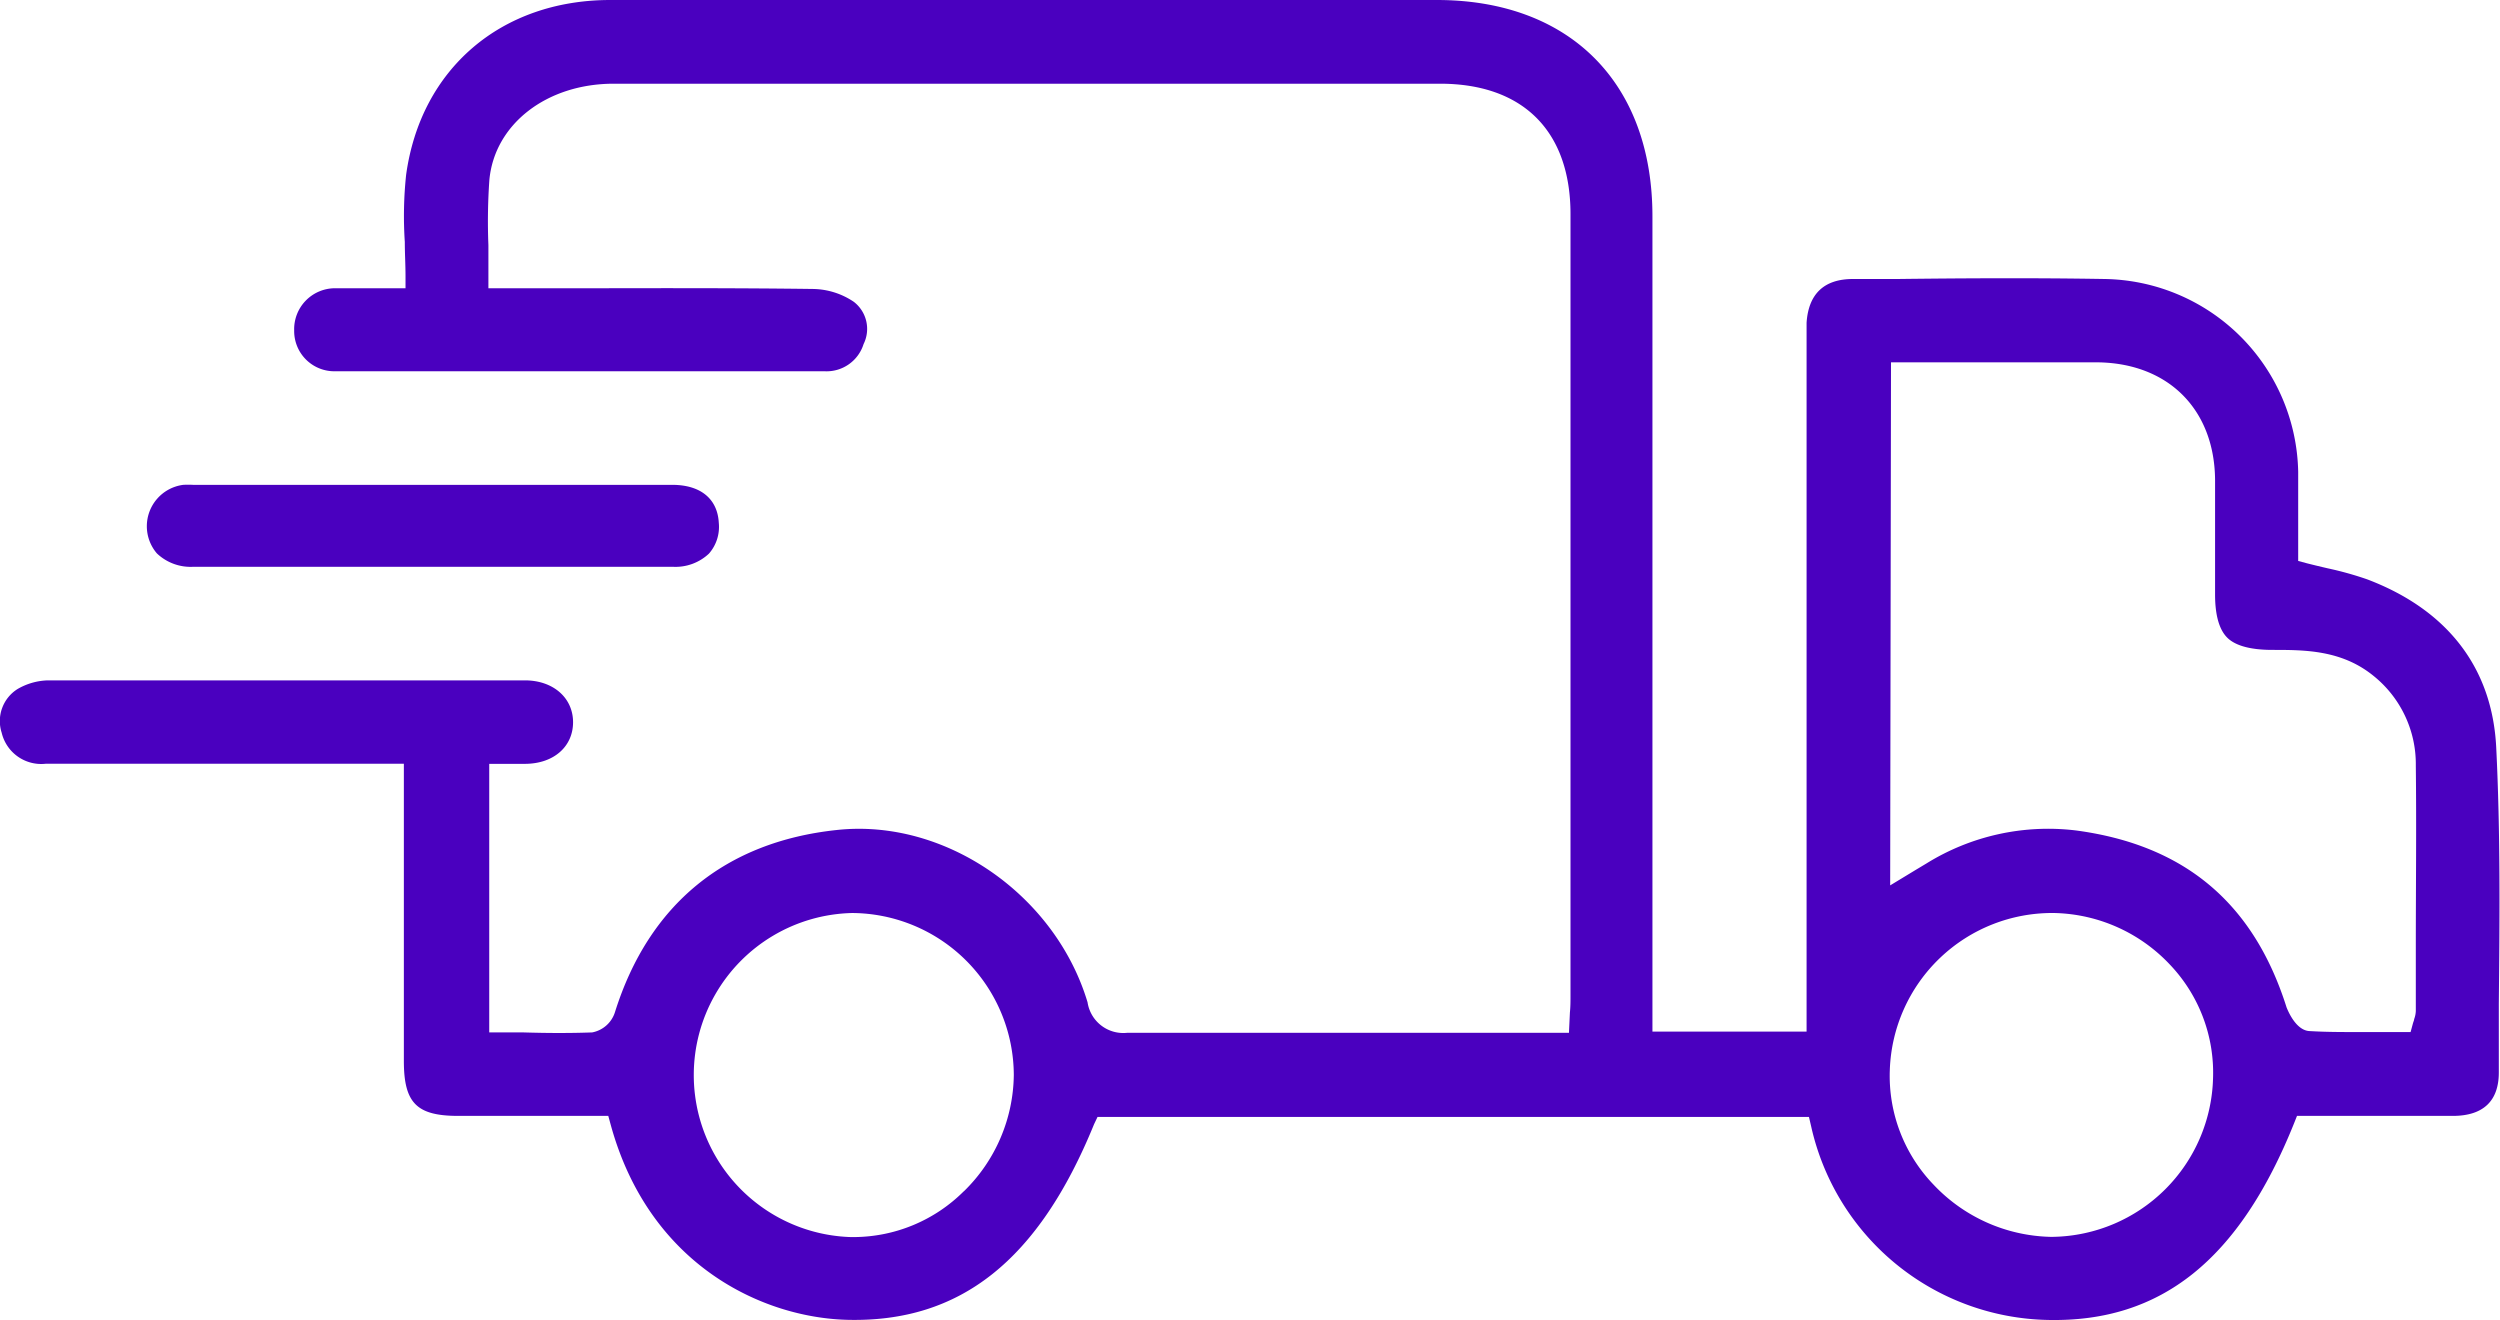 <svg id="Layer_1" data-name="Layer 1" xmlns="http://www.w3.org/2000/svg" viewBox="0 0 210.84 111.33"><defs><style>.cls-1{fill:#4a00bf;}</style></defs><title>benefit</title><path class="cls-1" d="M92.56,94.2h60l.18.77a20.88,20.88,0,0,0,20,16.35c9.51.2,16.1-5.06,20.73-16.58l.25-.63h4.41q4.35,0,8.73,0c2.56,0,3.87-1.25,3.88-3.63,0-1.94,0-3.88,0-5.82.07-7.11.14-14.46-.22-21.65-.34-6.68-4.1-11.58-10.88-14.15a28.29,28.29,0,0,0-3.33-.93q-.87-.2-1.74-.42l-.75-.2v-.77c0-.7,0-1.41,0-2.13,0-1.52,0-3.09,0-4.63a16.59,16.59,0,0,0-16.3-16.25c-5.84-.1-11.78-.07-17.52,0h-3.73c-2.44,0-3.75,1.26-3.91,3.69,0,.51,0,1,0,1.54V87h-13V64.35q0-23,0-46.09C139.37,7,132.4,0,121.17,0H85Q68.26,0,51.48,0c-9.22,0-16,5.81-17.23,14.75a33.09,33.09,0,0,0-.11,5.66c0,.95.06,1.92.06,2.9v1H31.46c-1.17,0-2.18,0-3.2,0a3.45,3.45,0,0,0-3.45,3.56,3.39,3.39,0,0,0,3.51,3.44c12,0,25.07,0,41.2,0a3.27,3.27,0,0,0,3.31-2.29A2.88,2.88,0,0,0,72,25.45a6.31,6.31,0,0,0-3.43-1.08c-6.06-.08-12.23-.07-18.2-.06H41.19v-1c0-.9,0-1.77,0-2.63a49.77,49.77,0,0,1,.08-5.48c.42-4.72,4.83-8.14,10.48-8.14q34.85,0,69.7,0c7,0,11,4,11,11q0,33,0,65.9c0,.46,0,.93-.05,1.43l-.08,1.71h-11.1c-8.56,0-17.42,0-26.13,0h0a3.05,3.05,0,0,1-3.37-2.57C89,75.46,79.71,69,70.56,70c-9.37,1-15.83,6.26-18.69,15.34a2.5,2.5,0,0,1-1.93,1.73c-1.92.07-3.8.06-5.79,0H41.26V64.42h3c2.44,0,4.07-1.46,4.07-3.51s-1.67-3.53-4.06-3.53c-15.49,0-28.28,0-40.25,0a5.36,5.36,0,0,0-2.54.73A3.19,3.19,0,0,0,.14,61.79a3.43,3.43,0,0,0,3.73,2.62q9,0,18,0H34.06V74.1q0,7.68,0,15.37c0,3.55,1.07,4.64,4.59,4.64H51.3l.2.73c3.25,11.88,12.83,16.3,20,16.47,9.49.22,16.08-5,20.77-16.5Zm66.92-63.64h11.63c1.94,0,3.95,0,5.93,0,5.88.13,9.71,4,9.77,9.88,0,2,0,4,0,6,0,1.23,0,2.47,0,3.7,0,1.77.36,3,1.06,3.67s2,1,3.76,1c2.74,0,5.84,0,8.53,2.18a9.54,9.54,0,0,1,3.58,7.56c.06,5.13,0,10.34,0,15.38v5.33a2.17,2.17,0,0,1-.14.69c0,.09-.06.21-.1.35l-.2.74h-4.46c-1.33,0-2.68,0-4-.08-1.1,0-1.78-1.45-2-2-2.78-8.8-8.59-13.69-17.74-14.92a19.48,19.48,0,0,0-12.63,2.78l-.9.54-2.16,1.31ZM173.27,77A13.79,13.79,0,0,1,183,81.35a13.22,13.22,0,0,1,3.64,9.56,13.74,13.74,0,0,1-13.47,13.4h-.29a14,14,0,0,1-9.84-4.43,13.22,13.22,0,0,1-3.66-9.65A13.7,13.7,0,0,1,173.27,77Zm-92,23.48a13.2,13.2,0,0,1-9.25,3.85h-.26A13.67,13.67,0,0,1,71.87,77,13.71,13.71,0,0,1,85.5,90.66,13.9,13.9,0,0,1,81.3,100.46Z"/><path class="cls-1" d="M56.72,40.89H16.29a7.86,7.86,0,0,0-.84,0,3.52,3.52,0,0,0-2.22,5.78,4.13,4.13,0,0,0,3.09,1.13c4.7,0,9.41,0,14.12,0H44.31q6.21,0,12.42,0a4.11,4.11,0,0,0,3.06-1.11,3.42,3.42,0,0,0,.83-2.6C60.51,42.07,59.09,40.9,56.72,40.89Z"/></svg>